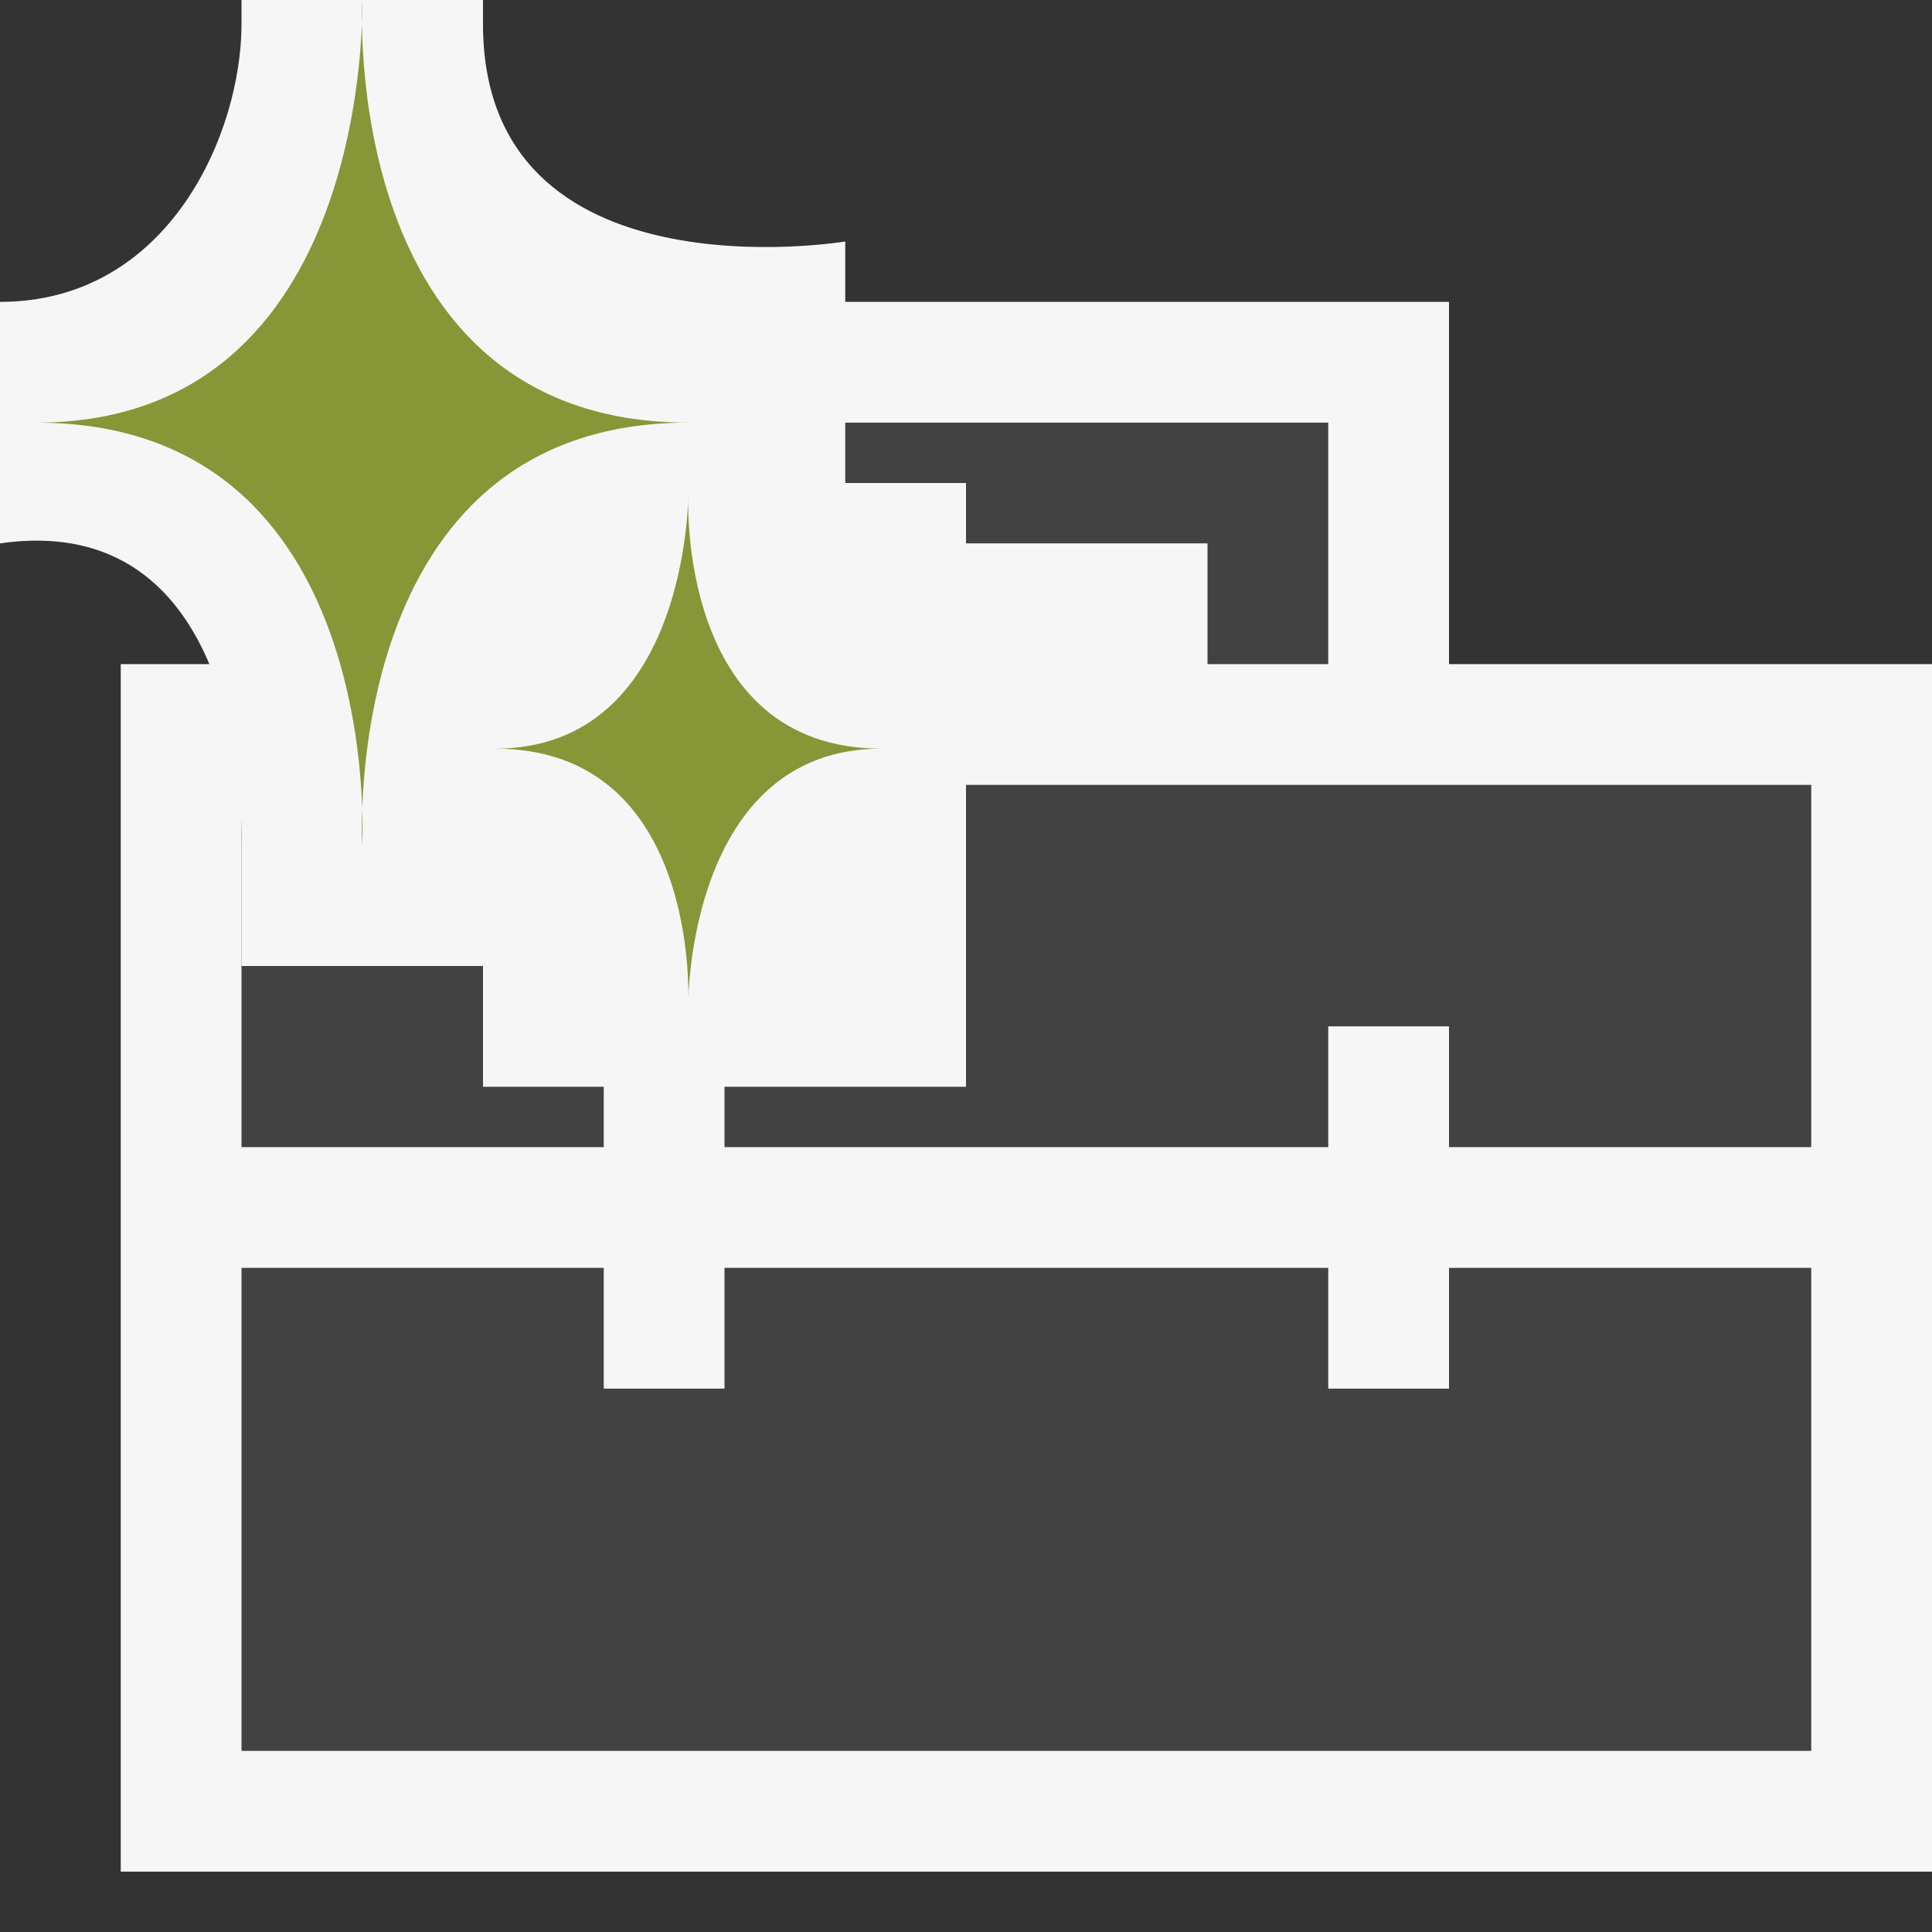 <?xml version="1.0" encoding="UTF-8"?>
<svg id="_图层_1" data-name="图层 1" xmlns="http://www.w3.org/2000/svg" version="1.1" viewBox="0 0 16 16">
  <rect x="0" y="0" width="16" height="16" fill="#333333" stroke="none"/>
  <defs>
    <style>
      .cls-1 {
        fill: #424242;
      }

      .cls-1, .cls-2 {
        stroke-width: 0px;
      }

      .cls-2 {
        fill: #f6f6f6;
      }

      .cls-3 {
        fill: #879637;
      }
    </style>
  </defs>
  <g id="outline">
    <path class="cls-2" d="M12,5.5v-3h-7v3H1v10h15V5.5h-4Z"/>
  </g>
  <path id="icon_bg" class="cls-1" d="M6,5.5v-2h5v2h-1v-1h-3v1h-1ZM2,6.5v3h3v-1h1v1h5v-1h1v1h3v-3H2ZM12,11.5h-1v-1h-5v1h-1v-1h-3v4h13v-4h-3v1Z"/>
  <g id="wizardstar">
    <path id="outline-stars" class="cls-2" d="M7,4v-2s-3,.5-3-1.8,0-.2,0-.2h-2s0,0,0,.2c0,.9-.6,2.3-2,2.3h0s0,0,0,0v2c2.1-.3,2,2.5,2,2.5v1h2v1h4v-5h-1Z"/>
    <path class="cls-3" d="M.3,3.5h0C3.1,3.5,3,0,3,0c0,0-.2,3.5,2.7,3.5h0c-2.9,0-2.7,3.5-2.7,3.5,0,0,.2-3.5-2.7-3.5ZM5.7,8.3s0-2.1,1.6-2.1h0c-1.7,0-1.6-2.1-1.6-2.1,0,0,0,2.1-1.6,2.1h0c1.7,0,1.6,2.1,1.6,2.1Z"/>
  </g>
</svg>